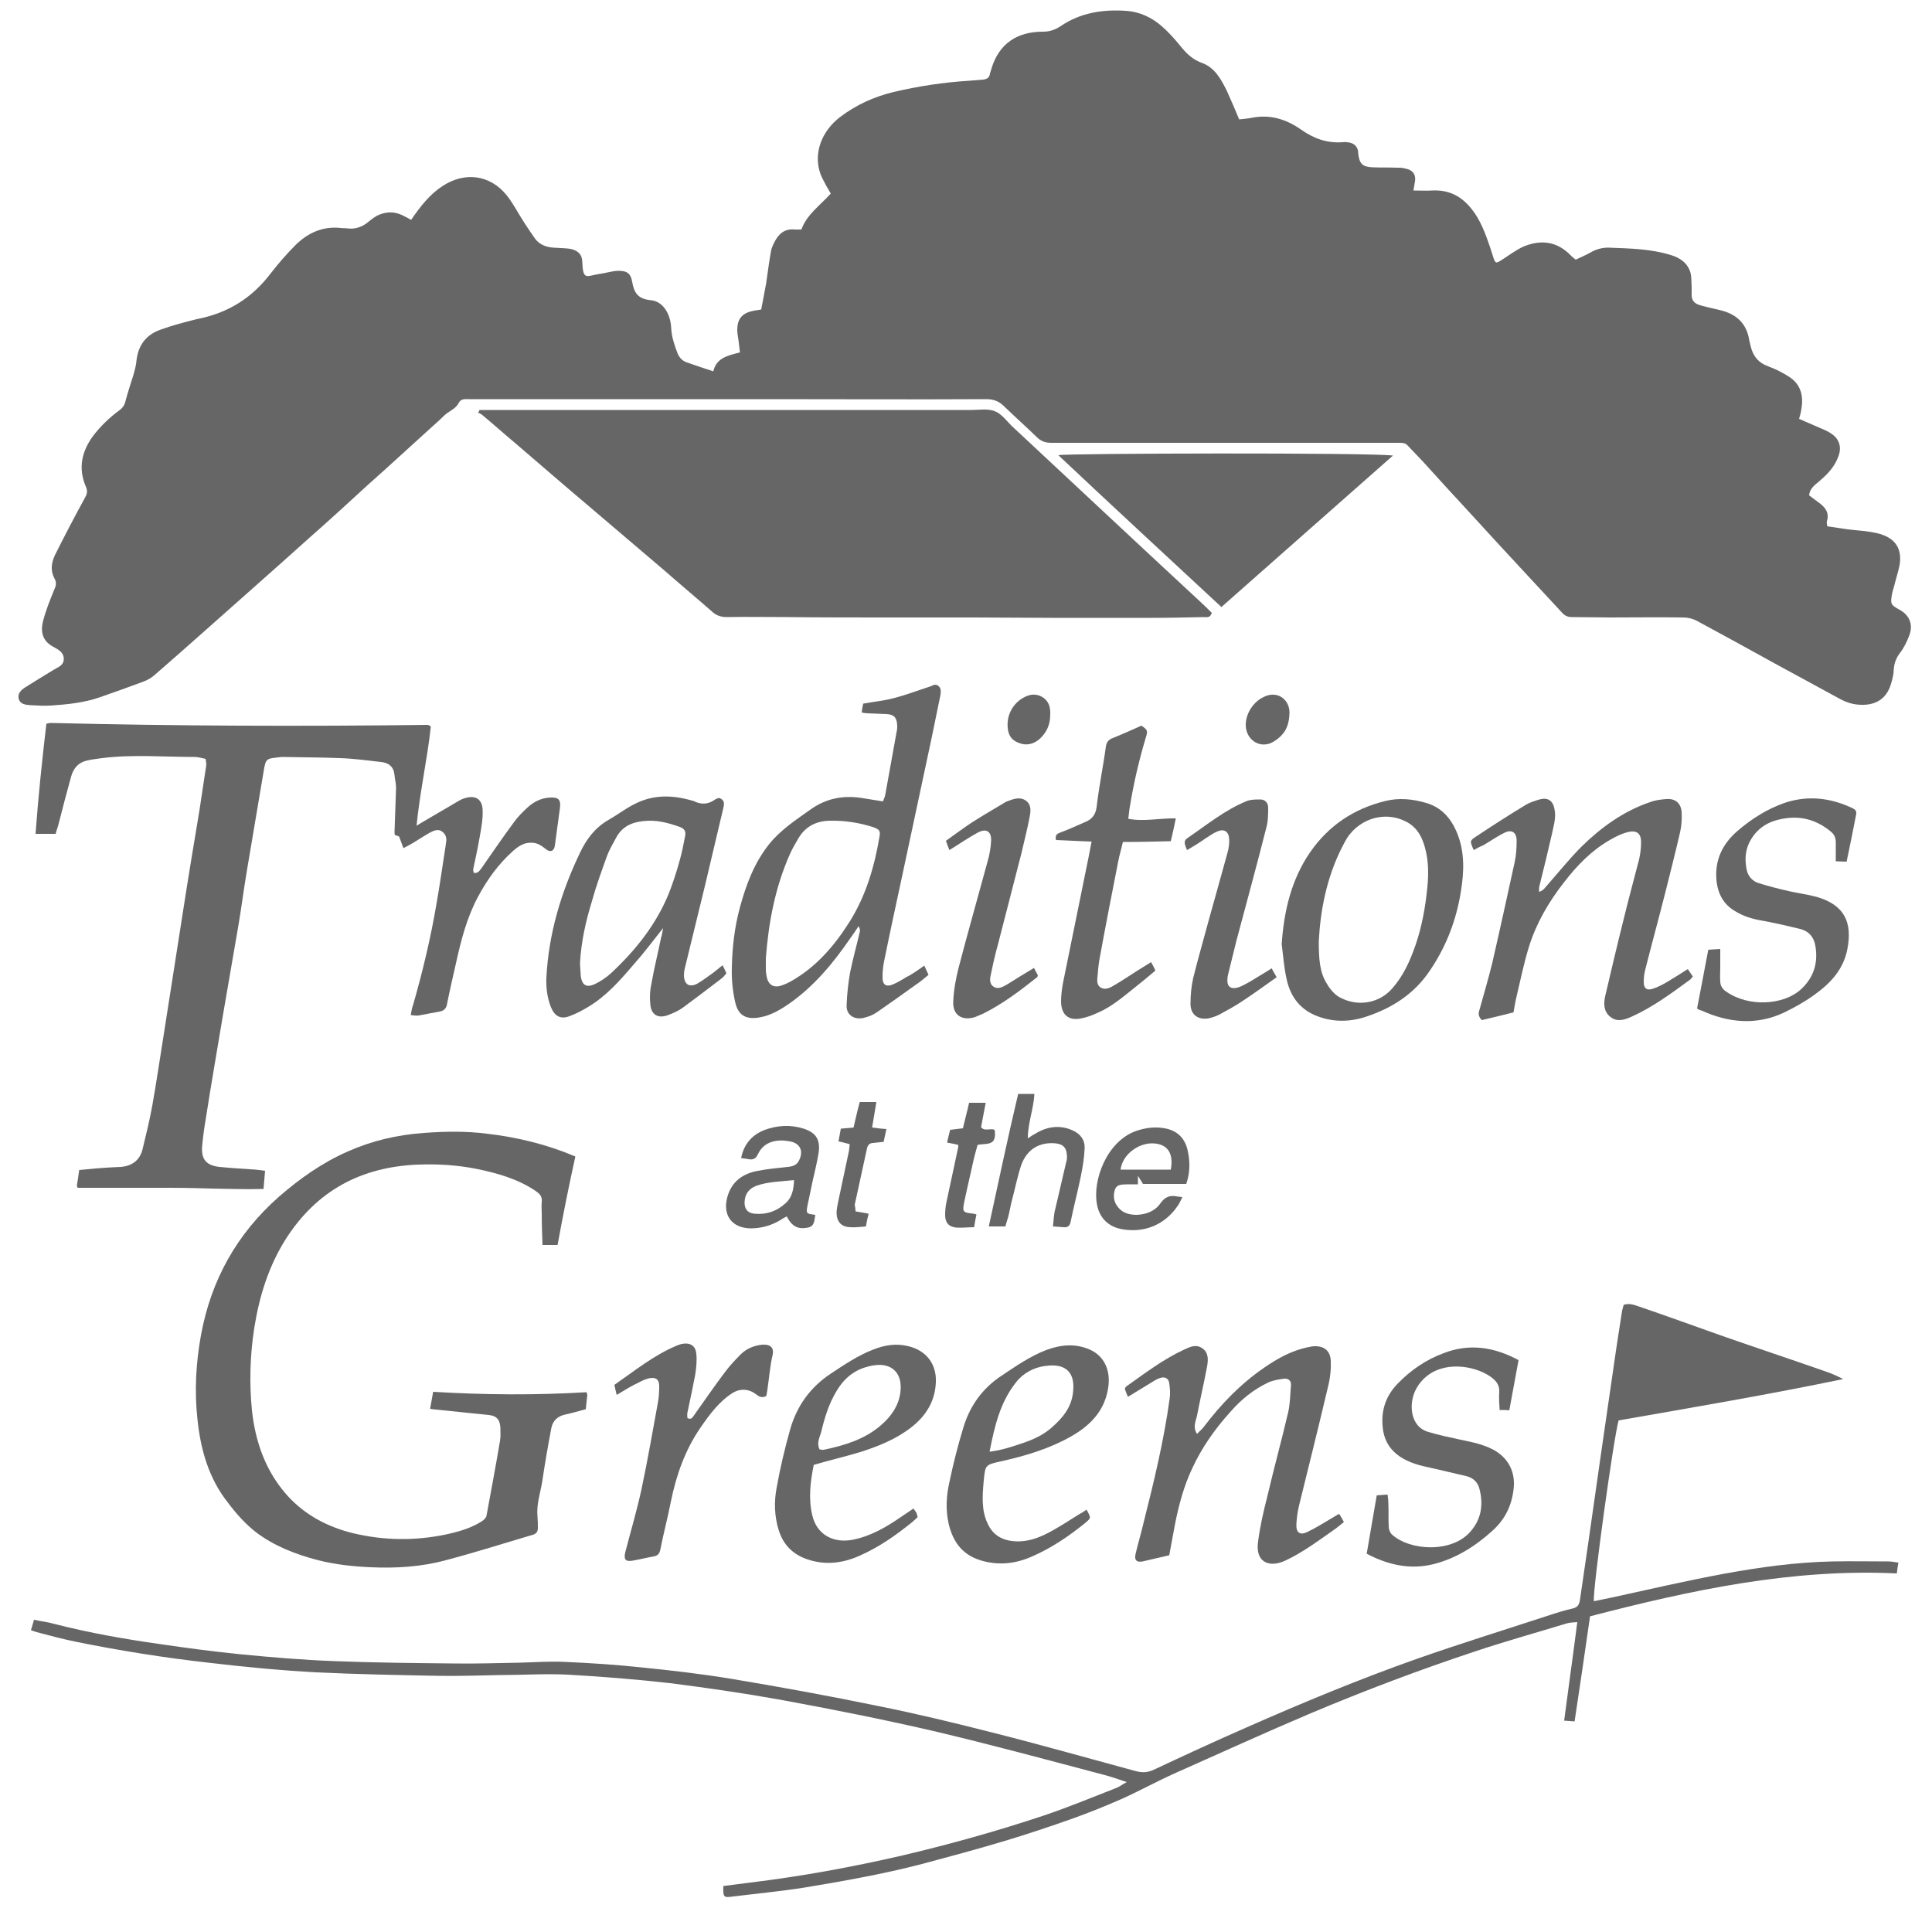 <?xml version="1.0" encoding="utf-8"?>
<!-- Generator: Adobe Illustrator 19.0.0, SVG Export Plug-In . SVG Version: 6.00 Build 0)  -->
<svg version="1.1" id="logo-black" xmlns="http://www.w3.org/2000/svg" xmlns:xlink="http://www.w3.org/1999/xlink" x="0px" y="0px"
	 viewBox="0 0 500 500" style="enable-background:new 0 0 500 500;" xml:space="preserve">
	<style type="text/css">
	.logo-shade2 {
        fill:rgba(0,0,0,.6);
    }
</style>
<g id="XMLID_2_" class="logo-shade2">
	<g id="XMLID_6_">
		<path id="XMLID_86_" d="M106.4,56.9c2.4-3.5,4.8-6.6,8.2-8.8c5.7-3.7,12.2-2.9,16.5,2.4c1.7,2.1,3,4.7,4.5,7
			c0.9,1.4,1.9,2.9,2.9,4.3c1.2,1.6,3,2.2,4.9,2.3c1.4,0.1,2.9,0.1,4.2,0.3c2,0.4,3.1,1.5,3.1,3.5c0.2,4.8,1.1,3.5,4.4,3
			c1.5-0.2,3.1-0.7,4.6-0.8c2.4-0.1,3.5,0.5,3.9,2.8c0.5,2.9,1.5,4.5,4.9,4.8c3,0.3,5,3.4,5.2,7.1c0.1,2.3,0.8,4.4,1.6,6.5
			c0.4,1.1,1.2,2,2.2,2.4c2.3,0.8,4.6,1.6,7.1,2.4c0.8-3.5,3.8-4.1,6.9-4.9c-0.1-0.9-0.2-1.7-0.3-2.5c-0.1-1.1-0.4-2.2-0.4-3.3
			c0-2.8,1.2-4.3,3.9-4.9c0.7-0.2,1.3-0.2,2.3-0.4c0.4-2.2,0.9-4.6,1.3-6.9c0.4-2.7,0.7-5.3,1.2-8c0.1-0.9,0.5-1.7,0.9-2.5
			c1.1-2.2,2.7-3.6,5.3-3.3c0.5,0,1,0,1.7,0c1.4-3.9,4.8-6.2,7.6-9.3c-0.3-0.6-0.7-1.2-1.1-1.9c-0.5-1-1.1-2-1.5-3
			c-2.1-5.6,0.4-11.4,5-14.9c4.2-3.2,8.9-5.3,13.9-6.5c6.4-1.5,12.9-2.5,19.5-2.9c1.2-0.1,2.4-0.2,3.6-0.3c1-0.1,1.7-0.5,1.8-1.6
			c0.1-0.4,0.3-0.8,0.4-1.3c2-6.5,6.7-9.5,13.3-9.5c1.8,0,3.2-0.5,4.7-1.5c5-3.4,10.8-4.3,16.7-3.9c3.6,0.2,6.8,1.7,9.5,4.1
			c1.7,1.5,3.2,3.2,4.6,4.9c1.6,2,3.2,3.6,5.7,4.5c3.3,1.2,4.9,4.2,6.4,7.2c1.1,2.4,2.1,4.8,3.2,7.4c1-0.1,2.1-0.2,3.2-0.4
			c4.8-1,9.1,0.4,12.9,3.1c3.3,2.3,6.7,3.5,10.7,3.2c0.6-0.1,1.2,0,1.8,0.1c1.3,0.3,2,1.1,2.2,2.4c0,0.1,0,0.3,0,0.4
			c0.3,2.7,1.1,3.5,3.8,3.6c2.1,0.1,4.2,0,6.3,0.1c0.7,0,1.4,0,2,0.2c2.2,0.4,3,1.7,2.5,3.9c-0.1,0.6-0.2,1.2-0.3,1.8
			c1.7,0,3.3,0.1,4.9,0c4.2-0.2,7.4,1.4,10,4.6c2.4,2.9,3.7,6.5,4.9,10c0.3,0.9,0.6,1.9,0.9,2.8c0.5,1.5,0.7,1.5,2.1,0.6
			c1.9-1.2,3.7-2.6,5.7-3.5c4.6-1.9,8.8-1.3,12.3,2.4c0.3,0.3,0.7,0.6,1.2,1c1.2-0.6,2.5-1.1,3.7-1.8c1.6-0.9,3.2-1.4,5.1-1.3
			c5.3,0.2,10.6,0.3,15.8,1.9c2.4,0.7,4.4,2.1,5.1,4.6c0.3,1.2,0.2,2.5,0.3,3.8c0,0.7,0,1.3,0,2c0,1.3,0.7,2.1,1.9,2.5
			c1.3,0.4,2.6,0.7,3.9,1c0.6,0.1,1.2,0.3,1.7,0.4c4.1,1,6.7,3.4,7.4,7.7c0.1,0.6,0.3,1.2,0.4,1.7c0.6,2.5,2,4.2,4.5,5.1
			c1.9,0.7,3.7,1.6,5.4,2.7c3,1.9,3.8,4.9,3.2,8.3c-0.1,0.8-0.3,1.6-0.6,2.6c1.3,0.6,2.6,1.1,3.9,1.7c1.5,0.7,3.1,1.2,4.4,2.1
			c2.2,1.4,2.8,3.7,1.8,6.1c-0.9,2.4-2.6,4.3-4.6,6c-1.2,1.1-2.7,1.9-2.9,3.9c0.8,0.6,1.6,1.2,2.4,1.8c1.7,1.2,2.9,2.6,2.2,4.9
			c-0.1,0.3,0,0.7,0.1,1.3c1.8,0.3,3.5,0.5,5.3,0.8c2.5,0.3,5.1,0.4,7.6,1c4.3,1,6.6,3.6,5.8,8.3c-0.3,1.5-0.8,3-1.2,4.6
			c-0.2,0.9-0.5,1.7-0.7,2.6c-0.5,2.7-0.5,3,1.9,4.3c2.6,1.4,3.6,3.9,2.5,6.7c-0.6,1.6-1.4,3.2-2.4,4.5c-1,1.3-1.5,2.7-1.6,4.3
			c0,1.1-0.3,2.2-0.6,3.3c-1,3.9-3.7,5.9-7.7,5.8c-1.9,0-3.7-0.5-5.4-1.4c-5.7-3.1-11.4-6.2-17.1-9.3c-6.7-3.7-13.4-7.4-20.1-11
			c-1.1-0.6-2.4-0.9-3.6-0.9c-6.3-0.1-12.6,0-18.9,0c-3.3,0-6.6-0.1-9.9-0.1c-1.1,0-1.9-0.4-2.5-1.1c-3-3.2-6-6.5-9-9.7
			c-5.1-5.5-10.2-11-15.2-16.5c-4-4.3-7.9-8.6-11.8-12.9c-1.3-1.4-2.7-2.8-4-4.2c-0.6-0.7-1.4-0.7-2.3-0.7c-4.6,0-9.3,0-13.9,0
			c-25.3,0-50.7,0-76,0c-1.6,0-2.7-0.4-3.8-1.5c-2.8-2.7-5.7-5.3-8.5-8c-1.3-1.3-2.7-1.8-4.6-1.8c-18.7,0.1-37.5,0-56.2,0
			c-25.9,0-51.7,0-77.6,0c-1,0-2.1-0.2-2.7,1c-0.8,1.6-2.6,2.1-3.8,3.3c-1.2,1.2-2.5,2.3-3.8,3.5c-5.3,4.8-10.5,9.6-15.8,14.3
			c-4.9,4.5-9.8,9-14.8,13.4c-9,8.1-18.1,16.1-27.2,24.2c-4.4,3.9-8.8,7.8-13.3,11.7c-0.8,0.7-1.8,1.3-2.9,1.7
			c-3.8,1.4-7.6,2.8-11.4,4.1c-4.1,1.4-8.3,1.8-12.6,2.1c-1.7,0.1-3.4,0-5.2-0.1c-1.2-0.1-2.6-0.2-3-1.5c-0.5-1.4,0.5-2.4,1.6-3.1
			c2.4-1.5,4.8-3,7.3-4.5c1.1-0.7,2.6-1.1,2.7-2.7c0.1-1.7-1.2-2.5-2.5-3.2c-2.4-1.2-3.7-3.2-2.9-6.6c0.7-2.8,1.8-5.5,2.9-8.2
			c0.5-1.1,0.7-1.9,0.1-3c-1.1-2-0.8-4.1,0.1-6c2.5-5,5.1-10,7.8-14.9c0.6-1.1,0.7-1.8,0.2-2.9c-2-4.7-1.1-9,1.9-13.1
			c2-2.6,4.3-4.8,6.9-6.7c0.8-0.6,1.3-1.4,1.5-2.4c0.6-2.3,1.4-4.6,2.1-6.9c0.3-1.1,0.6-2.2,0.7-3.3c0.4-4.1,2.5-6.9,6.3-8.2
			c3-1.1,6.1-1.9,9.3-2.7C59.2,81,65.3,77,70.1,70.7c2-2.6,4.2-5.1,6.5-7.4c3.2-3.1,7-4.8,11.6-4.3c0.5,0.1,1.1,0,1.6,0.1
			c2.2,0.3,4.1-0.4,5.8-1.9c0.6-0.5,1.3-1,2-1.4c2.5-1.2,4.9-1.1,7.3,0.3C105.4,56.3,105.8,56.6,106.4,56.9z"/>
		<path id="XMLID_85_" d="M124.1,106.1c0.8,0,1.6,0,2.4,0c41.6,0,83.2,0,124.9,0c2,0,4.2-0.4,6,0.3c1.7,0.6,3,2.4,4.4,3.8
			c16.2,15.1,32.4,30.3,48.7,45.4c1.1,1,2.1,2,3.1,3c-0.4,1.4-1.3,1.1-2.1,1.1c-4.5,0.1-9,0.2-13.5,0.2c-8.5,0-16.9,0-25.4,0
			c-7,0-13.9-0.1-20.9-0.1c-7.3,0-14.7,0-22,0c-8.7,0-17.4,0-26.1-0.1c-5.2,0-10.3-0.1-15.5,0c-1.5,0-2.7-0.4-3.8-1.4
			c-4.1-3.6-8.3-7.1-12.4-10.7c-6.5-5.5-13-11.1-19.5-16.6c-6.3-5.3-12.5-10.7-18.8-16.1c-3-2.5-5.9-5.1-8.9-7.6
			c-0.3-0.2-0.7-0.4-1-0.5C123.9,106.6,124,106.4,124.1,106.1z"/>
		<path id="XMLID_84_" d="M53.2,196.4c-1-0.2-1.9-0.5-2.8-0.5c-8,0-16-0.7-24,0.3c-1.3,0.2-2.5,0.3-3.8,0.6c-2.3,0.5-3.6,2-4.2,4.2
			c-1.1,4-2.2,8.1-3.2,12.1c-0.2,0.9-0.6,1.8-0.8,2.7c-1.7,0-3.3,0-5.2,0c0.7-9.6,1.7-19.1,2.8-28.5c0.5-0.1,0.8-0.2,1.2-0.2
			c32.5,0.8,65,0.9,97.5,0.5c0.2,0,0.4,0.2,0.8,0.4c-0.9,8.4-2.8,16.7-3.7,25.7c1.1-0.7,1.8-1.1,2.5-1.5c2.9-1.7,5.8-3.4,8.7-5.1
			c0.4-0.2,0.8-0.4,1.2-0.5c2.7-0.9,4.6,0.1,4.7,3c0.1,2.2-0.3,4.5-0.7,6.7c-0.5,2.9-1.1,5.7-1.7,8.5c-0.1,0.3,0,0.7,0.1,1.1
			c1.1,0.2,1.5-0.6,2-1.2c2.8-4,5.5-8,8.4-11.9c1-1.4,2.2-2.6,3.5-3.8c1.6-1.5,3.6-2.5,5.9-2.6c2.2-0.1,2.8,0.6,2.5,2.8
			c-0.4,3.2-0.9,6.4-1.3,9.6c-0.2,1.5-1.2,1.9-2.4,0.9c-1.1-0.9-2.2-1.6-3.6-1.6c-2-0.1-3.4,0.9-4.8,2.1c-3.8,3.4-6.7,7.4-9.1,11.9
			c-2.9,5.4-4.4,11.3-5.7,17.2c-0.8,3.5-1.6,7-2.3,10.5c-0.2,1.2-0.8,1.8-2,2c-1.8,0.3-3.5,0.7-5.3,1c-0.6,0.1-1.2,0-2.1-0.1
			c0.2-1.1,0.3-1.9,0.6-2.6c2.5-8.7,4.6-17.5,6.1-26.4c0.9-5.1,1.6-10.2,2.4-15.3c0-0.1,0-0.1,0-0.2c0.3-1.2,0-2.3-1-3
			c-0.9-0.7-2-0.3-3,0.2c-1.6,0.9-3.1,1.9-4.6,2.8c-0.7,0.4-1.4,0.8-2.4,1.3c-0.4-1.1-0.7-1.9-1.1-3c-0.1-0.1-0.6-0.2-1.1-0.4
			c-0.1-0.3-0.1-0.5-0.1-0.7c0.1-3.8,0.3-7.6,0.4-11.5c0-1.1-0.3-2.2-0.4-3.3c-0.2-2.2-1.5-3.2-3.5-3.4c-3.6-0.4-7.1-0.9-10.7-1
			c-4.9-0.2-9.9-0.2-14.8-0.3c-0.1,0-0.2,0-0.2,0c-4,0.5-4.1,0.1-4.7,3.9c-1.4,8.5-2.9,17-4.3,25.5c-0.8,4.7-1.4,9.5-2.2,14.2
			c-1.3,7.7-2.7,15.5-4,23.2c-1.5,9.1-3.1,18.1-4.5,27.2c-0.4,2.3-0.7,4.6-0.9,6.9c-0.2,3.3,1.1,4.8,4.5,5.2
			c3.1,0.3,6.3,0.5,9.4,0.7c0.7,0.1,1.5,0.2,2.4,0.3c-0.1,1.6-0.3,3.1-0.4,4.7c-8.1,0.2-16.1-0.3-24.1-0.3c-8,0-16,0-24,0
			c-0.1-0.2-0.2-0.4-0.2-0.6c0.2-1.3,0.4-2.5,0.6-4c1.4-0.1,2.8-0.3,4.2-0.4c2.2-0.2,4.3-0.3,6.5-0.4c2.9-0.2,5-1.7,5.7-4.6
			c0.9-3.7,1.8-7.4,2.5-11.2c1.1-6.2,2-12.4,3-18.6c1.7-10.9,3.4-21.7,5.1-32.6c1.3-8.4,2.7-16.8,4.1-25.2c0.6-4,1.2-8,1.8-11.9
			C53.4,197.5,53.3,197,53.2,196.4z"/>
		<path id="XMLID_83_" d="M418.9,367.6c-1.2,3.9-6.8,44.1-6.4,46.8c1.6-0.3,3.2-0.7,4.8-1c9.6-2.1,19.1-4.3,28.8-6.1
			c9.3-1.7,18.6-3,28.1-3.2c4.9-0.1,9.7,0,14.6,0c0.8,0,1.6,0.2,2.5,0.3c-0.2,1.1-0.3,1.9-0.4,2.8c-27.1-1.3-53.2,4.3-79.4,11.1
			c-1.3,9.1-2.6,18-4,27.2c-0.9-0.1-1.7-0.1-2.7-0.2c1.1-8.5,2.3-16.8,3.4-25.5c-1.1,0.1-1.9,0.1-2.6,0.3
			c-7.9,2.4-15.8,4.6-23.6,7.2c-14.5,4.8-28.8,10.2-42.8,16.1c-11.8,5-23.4,10.3-35.1,15.5c-4.7,2.1-9.2,4.6-13.9,6.7
			c-4.1,1.8-8.3,3.5-12.5,5c-5.9,2.1-11.9,4.1-17.9,5.9c-7,2.1-14.1,4-21.2,5.9c-10,2.6-20.2,4.4-30.4,6.1c-6.4,1-12.8,1.6-19.2,2.4
			c-1.7,0.2-1.9-0.1-1.8-2.8c2.3-0.3,4.7-0.6,7-0.9c13.2-1.6,26.3-4,39.3-7c12.3-2.9,24.5-6.3,36.5-10.3c6.3-2.1,12.5-4.7,18.7-7.1
			c0.9-0.3,1.6-0.9,2.9-1.6c-2.3-0.8-4.1-1.4-6-1.9c-14.8-3.9-29.5-7.9-44.4-11.4c-13-3-26.1-5.6-39.2-8c-9.5-1.7-19.1-3.1-28.6-4.3
			c-8.8-1-17.6-1.7-26.4-2.2c-5.8-0.3-11.7,0.1-17.5,0.1c-5.4,0.1-10.8,0.3-16.2,0.2c-10.5-0.2-21-0.4-31.4-0.9
			c-9.3-0.5-18.7-1.4-28-2.5c-11.5-1.3-22.8-3.1-34.2-5.4c-3.4-0.7-6.8-1.6-10.2-2.5c-0.4-0.1-0.8-0.3-1.5-0.5
			c0.3-0.9,0.5-1.7,0.8-2.7c1.9,0.4,3.7,0.6,5.4,1.1c9,2.3,18.1,3.9,27.3,5.2c6.8,1,13.6,1.9,20.5,2.6c8.2,0.8,16.4,1.5,24.6,1.8
			c10.2,0.4,20.4,0.5,30.5,0.6c5.8,0.1,11.5-0.1,17.3-0.2c4-0.1,7.9-0.4,11.9-0.2c6.5,0.3,13,0.7,19.5,1.4c7.9,0.8,15.8,1.7,23.6,3
			c12.6,2.1,25.2,4.4,37.8,7c10,2,19.9,4.4,29.7,6.9c12.3,3.1,24.6,6.6,36.8,9.9c1.8,0.5,3.2,0.5,4.9-0.3
			c7.9-3.7,15.9-7.4,23.9-10.9c14.5-6.4,29.2-12.5,44.2-17.8c11.1-3.9,22.4-7.4,33.7-11.1c2.1-0.7,4.3-1.4,6.5-1.9
			c1.4-0.3,1.8-1,2-2.3c0.7-4.8,1.4-9.6,2.1-14.4c1.1-7.7,2.2-15.4,3.3-23.1c1.3-9,2.6-17.9,3.9-26.9c0.5-3.5,1.1-7,1.6-10.4
			c0.1-0.5,0.3-1,0.4-1.5c1.4-0.5,2.7,0,3.9,0.4c7.3,2.5,14.5,5.1,21.8,7.7c8.6,3,17.3,5.9,25.9,8.9c1.8,0.6,3.5,1.3,5.2,2.2
			C457.8,360.9,438.3,364.2,418.9,367.6z"/>
		<path id="XMLID_82_" d="M144.3,322.2c-1.2,0-2.5,0-3.9,0c-0.1-2.8-0.2-5.5-0.2-8.2c0-1-0.1-2,0-2.9c0.2-1.5-0.6-2.2-1.6-2.9
			c-4.6-3.1-9.9-4.6-15.3-5.7c-5-1-10.1-1.3-15.2-1.1c-14.6,0.6-26.1,6.7-34.1,19.2c-4.5,7.1-6.9,14.9-8.2,23.1
			c-1.1,7.1-1.3,14.2-0.6,21.3c0.9,8.3,3.6,15.9,9.3,22.2c4.6,5,10.4,8,16.9,9.6c8,1.9,16,2,24.1,0.3c3.2-0.7,6.4-1.6,9.2-3.4
			c0.5-0.3,1.1-0.9,1.2-1.4c1.2-6.5,2.4-12.9,3.5-19.4c0.2-1.1,0.1-2.2,0.1-3.4c-0.1-2-0.9-3.1-3-3.3c-4.5-0.5-9.1-0.9-13.6-1.4
			c-0.4,0-0.9-0.1-1.6-0.2c0.3-1.5,0.5-2.8,0.8-4.4c13.4,0.8,26.6,0.9,39.7,0.1c0.1,0.4,0.2,0.6,0.2,0.7c-0.1,1.2-0.3,2.4-0.4,3.7
			c-1.8,0.5-3.6,1-5.4,1.4c-1.8,0.4-3.1,1.5-3.5,3.4c-0.9,4.7-1.7,9.4-2.4,14.1c-0.5,2.9-1.5,5.8-1.2,8.9c0.1,1,0.1,1.9,0.1,2.9
			c0,0.9-0.3,1.5-1.3,1.8c-7.5,2.2-15,4.6-22.6,6.6c-6.3,1.7-12.8,2.1-19.4,1.8c-4.6-0.2-9.1-0.7-13.5-1.8
			c-5.8-1.5-11.5-3.7-16.2-7.3c-2.7-2.1-5.1-4.8-7.2-7.6c-5-6.3-7.1-13.8-7.9-21.6c-0.8-7.3-0.4-14.5,0.9-21.7
			c2.6-14.3,9.3-26.3,20.2-35.9c5.4-4.7,11.2-8.8,17.8-11.7c6.3-2.8,12.8-4.3,19.7-4.8c5.5-0.4,10.9-0.5,16.3,0.2
			c7.9,0.9,15.6,2.8,22.9,5.9C147.2,307,145.7,314.5,144.3,322.2z"/>
		<path id="XMLID_81_" d="M360.5,117.9c-14.7,13-29.5,26-44.4,39.2C302,144,287.9,131,273.9,117.8
			C275.8,117.3,354.6,117.1,360.5,117.9z"/>
		<path id="XMLID_78_" d="M239.2,249.9c0.5,1,0.7,1.6,1.1,2.4c-1.2,1-2.3,1.9-3.5,2.7c-3.3,2.4-6.6,4.7-9.9,7
			c-1,0.7-2.1,1.1-3.3,1.4c-2.2,0.6-4.6-0.5-4.5-3.2c0.1-2.8,0.4-5.7,0.9-8.5c0.7-3.5,1.7-7,2.5-10.5c0.1-0.4,0.1-0.8-0.3-1.5
			c-0.7,1.1-1.5,2.2-2.2,3.2c-4.4,6.4-9.3,12.3-15.7,16.8c-2.3,1.6-4.8,3.1-7.7,3.6c-3.4,0.6-5.5-0.4-6.3-3.8c-0.7-3-1-6.1-0.9-9.1
			c0.1-5.2,0.7-10.5,2.1-15.6c1.6-5.9,3.7-11.5,7.6-16.4c3-3.7,7-6.3,10.8-9c4-2.8,8.3-3.6,13-2.9c1.8,0.3,3.7,0.6,5.6,0.9
			c0.2-0.6,0.5-1.1,0.6-1.7c1-5.5,2-11,3-16.6c0.1-0.4,0.1-0.9,0.1-1.3c-0.1-2.1-0.8-2.9-2.8-3c-1.6-0.1-3.3-0.1-4.9-0.2
			c-0.4,0-0.9-0.1-1.5-0.2c0.1-0.8,0.2-1.5,0.4-2.3c2.6-0.5,5.2-0.7,7.8-1.4c3.2-0.8,6.3-2,9.4-3c0.7-0.2,1.3-0.8,2.1-0.3
			c0.9,0.6,0.8,1.5,0.7,2.4c-0.8,3.7-1.5,7.5-2.3,11.2c-2.5,11.9-5.1,23.7-7.6,35.6c-1.6,7.4-3.2,14.8-4.7,22.2
			c-0.3,1.4-0.4,2.8-0.4,4.2c0,1.8,0.9,2.5,2.6,1.8c1.2-0.5,2.4-1.2,3.5-1.9C236,252.2,237.5,251.1,239.2,249.9z M198.2,248
			c0,0.9,0,1.9,0,2.9c0,0.6,0.1,1.2,0.2,1.8c0.4,2.1,1.7,3,3.7,2.4c0.9-0.3,1.8-0.7,2.7-1.2c6.5-3.7,11.2-9.2,15.1-15.4
			c4.2-6.7,6.4-14.2,7.7-21.9c0.3-1.6,0-1.9-1.5-2.5c-3.7-1.2-7.6-1.8-11.5-1.7c-3.4,0.1-6.2,1.5-8,4.6c-0.8,1.4-1.6,2.7-2.2,4.1
			C200.6,229.7,198.9,238.7,198.2,248z"/>
		<path id="XMLID_77_" d="M381.4,220c-1-2.3-1.1-2.4,0.6-3.5c4.2-2.8,8.4-5.5,12.7-8.1c1.1-0.7,2.4-1.1,3.7-1.5
			c2.2-0.6,3.5,0.3,3.9,2.5c0.5,2.3-0.3,4.5-0.7,6.6c-1,4.4-2.1,8.9-3.2,13.3c-0.1,0.4-0.1,0.9-0.1,1.5c1.2-0.3,1.6-1.2,2.2-1.8
			c2.9-3.3,5.7-6.8,8.8-9.9c5.1-5,10.9-9.2,17.7-11.5c1.3-0.5,2.8-0.7,4.2-0.8c2.3-0.2,3.8,1,4,3.3c0.1,1.8,0,3.6-0.4,5.3
			c-1.2,5.2-2.5,10.3-3.8,15.5c-1.7,6.7-3.5,13.3-5.2,20c-0.3,1.1-0.4,2.2-0.4,3.3c0,1.6,0.8,2.2,2.3,1.7c1.3-0.4,2.6-1.1,3.8-1.8
			c1.7-1,3.4-2.1,5.3-3.3c0.5,0.7,0.9,1.3,1.3,1.9c-0.3,0.4-0.5,0.7-0.8,0.9c-4.8,3.5-9.5,7-15,9.5c-1.8,0.8-3.7,1.5-5.5,0.1
			c-1.8-1.4-1.8-3.4-1.4-5.3c1.5-6.4,3-12.8,4.6-19.2c1.3-5.4,2.8-10.9,4.2-16.3c0.3-1.4,0.5-2.8,0.5-4.2c0.1-2.5-1.1-3.5-3.6-2.8
			c-1.6,0.4-3.1,1.2-4.5,2c-4.7,2.7-8.5,6.6-11.8,10.9c-4,5.1-7.2,10.6-9.1,16.7c-1.4,4.5-2.3,9.1-3.4,13.7c-0.2,1-0.4,2-0.6,3.3
			c-2.8,0.7-5.6,1.4-8.2,2c-1-1-0.9-1.8-0.6-2.7c1.1-4,2.3-8,3.3-12.1c2-8.7,3.9-17.4,5.8-26.1c0.4-1.8,0.5-3.7,0.5-5.6
			c0-2.1-1.3-2.9-3.1-2c-1.9,0.9-3.7,2.2-5.6,3.3C383,219.1,382.3,219.5,381.4,220z"/>
		<path id="XMLID_76_" d="M291.9,361.5c-0.4-0.9-0.6-1.5-0.8-2.1c0.2-0.3,0.2-0.5,0.4-0.6c4.8-3.4,9.5-7,14.9-9.5
			c1.5-0.7,3.1-1.5,4.7-0.4c1.7,1.1,1.6,3,1.3,4.7c-0.8,4.3-1.8,8.5-2.6,12.7c-0.3,1.5-1.2,3,0,4.8c0.6-0.7,1.3-1.2,1.8-1.9
			c4.4-5.8,9.4-11,15.5-15.2c3.6-2.5,7.4-4.6,11.7-5.4c0.4-0.1,0.9-0.2,1.3-0.2c2.6-0.1,4.2,1.2,4.3,3.8c0.1,1.9-0.1,3.9-0.5,5.8
			c-2.5,10.6-5.1,21.1-7.7,31.6c-0.4,1.6-0.6,3.2-0.7,4.9c-0.1,2.1,0.9,2.9,2.8,2c2.5-1.2,4.8-2.7,7.2-4.1c0.3-0.2,0.6-0.4,1.1-0.6
			c0.4,0.7,0.8,1.3,1.2,2.1c-1,0.8-1.8,1.5-2.7,2.1c-4,2.8-8,5.8-12.5,7.9c-4.4,2-7.8,0.2-7-5c0.5-3.9,1.4-7.8,2.4-11.7
			c1.7-7.3,3.7-14.5,5.4-21.8c0.5-2.2,0.5-4.6,0.7-6.9c0.1-1.2-0.7-1.8-1.8-1.7c-1.4,0.2-2.8,0.4-4.1,1c-3.8,1.8-7,4.4-9.7,7.5
			c-4,4.4-7.4,9.2-9.9,14.6c-2.2,4.6-3.5,9.5-4.5,14.5c-0.5,2.6-1,5.3-1.5,8.1c-2.3,0.5-4.6,1.1-6.9,1.6c-1.6,0.3-2.2-0.4-1.8-2
			c0.6-2.6,1.4-5.2,2-7.8c2.7-10.7,5.3-21.4,6.8-32.3c0.2-1.3,0.1-2.7-0.1-4c-0.1-1.2-1.1-1.8-2.3-1.4c-0.7,0.2-1.4,0.6-2,1
			C296.2,358.9,294.2,360.1,291.9,361.5z"/>
		<path id="XMLID_73_" d="M171.6,240.2c-2.7,3.4-5,6.5-7.6,9.4c-3.5,4.1-7.1,8.2-11.8,11c-1.5,0.9-3,1.7-4.6,2.3c-2.4,1-4,0.2-5-2.2
			c-1-2.5-1.3-5.1-1.2-7.7c0.6-11.4,3.8-22.1,8.7-32.3c1.6-3.4,3.8-6.4,7.2-8.4c2.3-1.3,4.5-3,6.9-4.2c4.8-2.5,9.8-2.4,14.9-0.9
			c0.1,0,0.3,0.1,0.4,0.1c2,1,3.8,0.9,5.6-0.4c0.3-0.2,0.7-0.3,1-0.4c1.4,0.5,1.4,1.4,1.1,2.6c-1.6,6.8-3.2,13.6-4.8,20.3
			c-1.7,7-3.4,14-5.1,20.9c-0.2,0.7-0.3,1.5-0.3,2.2c0.1,2.3,1.4,3.1,3.4,2.1c1.4-0.8,2.7-1.8,4.1-2.8c0.8-0.6,1.5-1.2,2.5-2
			c0.4,0.8,0.7,1.4,1,2.1c-0.4,0.4-0.7,0.9-1.1,1.2c-3.4,2.6-6.8,5.2-10.2,7.7c-1.1,0.8-2.5,1.4-3.8,1.9c-2.6,1-4.4-0.1-4.6-2.8
			c-0.2-1.8-0.1-3.6,0.3-5.4c0.7-4,1.7-7.9,2.5-11.9C171.3,242.1,171.4,241.4,171.6,240.2z M150.1,249.3c0.1,1.1,0.1,2.2,0.2,3.3
			c0.3,2.3,1.4,3.1,3.6,2.1c1.5-0.7,3-1.7,4.3-2.9c6.3-5.9,11.6-12.5,14.9-20.6c1.1-2.8,2-5.6,2.8-8.5c0.6-2.1,1-4.2,1.4-6.3
			c0.3-1.2-0.2-2-1.4-2.4c-3.1-1.1-6.1-1.9-9.4-1.5c-3.1,0.3-5.6,1.5-7.1,4.4c-0.8,1.5-1.7,3-2.3,4.6c-1.4,3.9-2.8,7.7-3.9,11.7
			C151.6,238.4,150.4,243.7,150.1,249.3z"/>
		<path id="XMLID_70_" d="M331.7,244.3c0.6-8.6,2.5-16.7,7.4-23.8c4.8-6.9,11.3-11.2,19.4-13.2c3.6-0.9,7.2-0.5,10.6,0.5
			c4.8,1.4,7.3,5.2,8.7,9.8c1.4,4.9,0.9,9.8,0,14.7c-1.3,6.9-3.9,13.3-7.9,19.1c-4,5.9-9.7,9.5-16.3,11.7c-4.5,1.5-9.1,1.5-13.6-0.5
			c-3.9-1.8-6.1-5-7-9.1C332.3,250.5,332.1,247.4,331.7,244.3z M341.3,243.6c0,4.5,0.2,8,2.1,11c0.8,1.4,2,2.8,3.3,3.5
			c4.8,2.6,10.4,1.5,13.7-2.4c2.8-3.2,4.5-7,5.9-11c1.7-4.9,2.6-10,3.1-15.1c0.4-4,0.3-8.1-1.2-12c-0.7-1.8-1.8-3.4-3.5-4.5
			c-5.4-3.4-12.5-1.7-16.1,3.8c-0.4,0.7-0.8,1.4-1.2,2.2C343.3,227.1,341.7,235.7,341.3,243.6z"/>
		<path id="XMLID_69_" d="M439.2,261c1-5.1,1.9-10,2.9-15.2c0.9-0.1,1.8-0.1,3.1-0.2c0,1.7,0,3.2,0,4.8c0,1.2-0.1,2.4,0,3.6
			c0,1.1,0.6,2,1.5,2.6c6,4.2,14.9,3.4,19.2-0.4c3.5-3.1,4.7-7,3.9-11.5c-0.4-2.3-1.8-3.8-4-4.3c-3.3-0.8-6.7-1.6-10.1-2.2
			c-2.3-0.4-4.5-1.1-6.5-2.3c-3.2-1.8-4.7-4.7-5-8.3c-0.4-5.1,1.6-9.2,5.4-12.5c3.7-3.2,7.8-5.8,12.5-7.4c5.9-1.9,11.7-1.2,17.2,1.4
			c0.7,0.3,1.2,0.7,1.1,1.5c-0.8,4.1-1.6,8.2-2.5,12.4c-0.9,0-1.7-0.1-2.8-0.1c0-1.7,0-3.3,0-4.8c0-1.2-0.3-2.1-1.3-2.9
			c-4-3.3-8.4-4.3-13.4-3.1c-3.5,0.8-6.2,2.8-7.8,6.2c-1,2.2-1,4.4-0.6,6.6c0.3,1.8,1.5,3.2,3.3,3.7c2.6,0.8,5.3,1.5,8,2.1
			c2.3,0.5,4.6,0.8,6.8,1.4c7.4,2.1,9.3,6.8,8,13.5c-1,5.3-4.4,8.9-8.6,11.9c-2.5,1.8-5.2,3.3-7.9,4.6c-7.1,3.3-14.3,2.6-21.3-0.6
			C439.9,261.5,439.6,261.2,439.2,261z"/>
		<path id="XMLID_66_" d="M210.6,379.1c-0.9,4.4-1.4,8.7-0.4,13c1.2,5.2,5.6,7.3,10.4,6.4c4.7-0.9,8.8-3.3,12.7-6
			c1-0.7,2-1.3,3.1-2.1c0.3,0.4,0.5,0.7,0.7,1c0.2,0.3,0.2,0.7,0.4,1.2c-0.4,0.4-0.9,0.9-1.4,1.3c-4.2,3.4-8.6,6.5-13.6,8.7
			c-4.2,1.9-8.6,2.5-13.1,1.1c-4-1.2-6.7-3.8-7.9-7.8c-1.1-3.6-1.2-7.3-0.5-10.9c0.9-5.1,2.1-10.1,3.5-15.1
			c1.7-6,5.2-10.9,10.5-14.4c3.5-2.3,7-4.7,10.9-6.2c3-1.2,6-1.7,9.2-0.9c4.6,1.1,7.3,4.6,7.1,9.3c-0.2,5-2.6,8.8-6.5,11.8
			c-3.9,3-8.4,4.8-13.1,6.3C218.6,377,214.7,377.9,210.6,379.1z M212.1,375.1c0.3,0,0.7,0.2,1.1,0.1c5.2-1.1,10.3-2.6,14.5-6.1
			c3.1-2.6,5.3-5.8,5.4-9.9c0.1-4.1-2.5-6.4-6.6-5.9c-4.5,0.6-7.7,2.8-10,6.7c-2,3.3-3.1,6.9-4,10.7
			C212.1,372,211.3,373.5,212.1,375.1z"/>
		<path id="XMLID_63_" d="M281.2,390.7c1.2,2.2,1.2,2.1-0.3,3.4c-4.3,3.5-8.9,6.6-14,8.8c-3.9,1.7-7.9,2.2-12.1,1.2
			c-5.4-1.3-8.1-4.7-9.3-9.8c-0.8-3.6-0.6-7.2,0.2-10.7c1-4.8,2.2-9.5,3.6-14.1c1.7-5.7,5-10.3,10.1-13.6c3.6-2.4,7.2-4.9,11.3-6.5
			c3.8-1.4,7.6-1.8,11.4-0.1c3.3,1.5,5.2,4.7,4.8,9.1c-0.7,6.4-4.5,10.4-9.8,13.4c-5.7,3.2-11.8,5-18.1,6.4c-4,0.9-4,0.9-4.4,4.9
			c-0.2,2.2-0.4,4.4-0.2,6.5c0.1,1.7,0.6,3.6,1.4,5.1c1.6,3.2,4.6,4.3,8.1,4.2c3.1-0.1,5.8-1.3,8.5-2.8c2.3-1.3,4.5-2.7,6.7-4.1
			C279.7,391.7,280.3,391.3,281.2,390.7z M256.1,375.7c3.3-0.4,6.1-1.4,8.8-2.3c2.6-0.9,5-2,7.1-3.8c2.9-2.5,5.3-5.3,5.7-9.3
			c0.6-5-1.8-7.2-6.1-6.9c-3.4,0.2-6.5,1.6-8.7,4.4C258.8,363,257.4,369.1,256.1,375.7z"/>
		<path id="XMLID_62_" d="M388.1,364.9c-0.1-1.6-0.2-3.2-0.1-4.7c0.1-1.5-0.6-2.6-1.7-3.5c-3.7-3-11.5-4.6-16.6-0.9
			c-3.2,2.3-4.9,6.1-4.2,10c0.5,2.4,1.8,4.1,4.2,4.8c2.7,0.8,5.5,1.4,8.3,2c2.9,0.6,5.9,1.2,8.5,2.6c3.9,2.1,5.8,5.9,5.2,10.3
			c-0.5,4.2-2.2,7.7-5.4,10.6c-4.4,4-9.4,7.2-15.3,8.7c-6.1,1.5-11.8,0.2-17.3-2.7c0.9-5.1,1.7-10,2.6-15.1c0.8-0.1,1.7-0.1,2.8-0.2
			c0.1,0.8,0.2,1.5,0.2,2.2c0.1,2,0,4.1,0.1,6.1c0,0.7,0.3,1.5,0.8,2c4.7,4.3,15.7,4.9,20.5-0.9c2.7-3.2,3.2-6.9,2.2-10.8
			c-0.4-1.8-1.7-3-3.5-3.4c-3-0.7-6-1.4-9-2.1c-2.9-0.6-5.7-1.3-8.2-3c-2.3-1.6-3.7-3.7-4.2-6.4c-0.8-4.7,0.3-8.9,3.7-12.4
			c3.4-3.5,7.3-6.2,11.9-7.9c6.7-2.6,13.1-1.6,19.4,1.8c-0.8,4.3-1.6,8.6-2.4,13C389.9,364.9,389.1,364.9,388.1,364.9z"/>
		<path id="XMLID_61_" d="M297.9,249c0.5,0.9,0.8,1.4,1.1,2.2c-1.9,1.6-3.7,3.1-5.6,4.6c-2.9,2.3-5.8,4.8-9.3,6.3
			c-1.3,0.6-2.6,1.1-4,1.4c-3.4,0.8-5.4-0.7-5.5-4.2c0-1.6,0.2-3.3,0.5-4.9c2-9.8,4-19.6,6-29.5c0.5-2.3,0.9-4.5,1.4-7.1
			c-3.3-0.1-6.3-0.3-9.2-0.4c-0.3-1.2,0.2-1.6,1-1.9c2.2-0.8,4.3-1.8,6.4-2.7c1.8-0.7,2.8-1.8,3.1-3.9c0.6-5.3,1.7-10.5,2.4-15.7
			c0.2-1.2,0.7-1.8,1.8-2.2c2.5-1,4.9-2.1,7.4-3.2c1.6,1.1,1.7,1.3,1.1,3.2c-1.8,6-3.2,12.1-4.2,18.4c-0.1,0.7-0.2,1.5-0.3,2.5
			c4.1,0.8,8.1-0.2,12.3-0.1c-0.4,2-0.8,3.8-1.3,5.9c-4.1,0.1-8.2,0.2-12.4,0.2c-0.4,1.8-0.9,3.4-1.2,5c-1.6,8.1-3.2,16.3-4.7,24.5
			c-0.3,1.5-0.5,3.1-0.6,4.7c-0.1,1.2-0.5,2.7,0.8,3.5c1.2,0.7,2.5,0,3.6-0.7c1.9-1.1,3.8-2.4,5.7-3.6
			C295.5,250.5,296.6,249.8,297.9,249z"/>
		<path id="XMLID_60_" d="M159.6,361c-0.3-1.1-0.4-1.8-0.6-2.6c5.2-3.6,10.1-7.6,16-10.1c0.5-0.2,1-0.4,1.5-0.5
			c2-0.4,3.5,0.4,3.7,2.5c0.2,1.8,0,3.7-0.3,5.6c-0.6,3.2-1.3,6.4-2,9.7c-0.1,0.5,0,1,0,1.4c1.1,0.5,1.3-0.2,1.7-0.7
			c2.7-3.8,5.3-7.6,8.1-11.3c1.2-1.6,2.6-3.1,4-4.5c1.5-1.5,3.5-2.3,5.6-2.5c1.8-0.1,3.2,0.5,2.6,2.9c-0.6,2.6-0.8,5.3-1.2,8
			c-0.1,0.8-0.2,1.6-0.4,2.4c-1.2,0.6-1.9,0.1-2.7-0.5c-1.8-1.4-4.1-1.5-6-0.3c-3.5,2.2-5.9,5.5-8.2,8.8c-4.1,5.9-6.4,12.5-7.8,19.4
			c-0.8,4.1-1.9,8.2-2.7,12.3c-0.2,1-0.6,1.6-1.7,1.8c-1.8,0.3-3.7,0.8-5.5,1.1c-1.8,0.3-2.3-0.3-1.9-2.1c1.4-5.4,3-10.8,4.2-16.3
			c1.6-7.5,2.9-15.1,4.3-22.7c0.2-1.2,0.3-2.5,0.3-3.8c0.1-1.9-0.8-2.7-2.6-2.3c-0.9,0.2-1.8,0.6-2.7,1.1
			C163.5,358.6,161.8,359.7,159.6,361z"/>
		<path id="XMLID_59_" d="M307.2,220c-0.5-1.3-1.1-2.3,0.1-3.1c5-3.4,9.7-7.3,15.4-9.6c1-0.4,2.3-0.4,3.5-0.4c1.2,0,2,0.9,2,2.1
			c0,1.6,0,3.3-0.4,4.9c-2.5,9.9-5.2,19.7-7.8,29.5c-0.7,2.8-1.4,5.7-2.1,8.5c-0.1,0.3-0.1,0.6-0.2,0.9c-0.1,1.1-0.2,2.3,0.9,2.8
			c0.8,0.3,1.9,0,2.7-0.4c1.7-0.8,3.3-1.8,4.9-2.8c0.9-0.5,1.8-1.1,2.9-1.8c0.4,0.8,0.8,1.4,1.3,2.3c-3.1,2.2-6,4.3-8.9,6.2
			c-1.9,1.3-4,2.4-6,3.5c-0.8,0.4-1.7,0.7-2.5,0.9c-2.8,0.6-4.9-0.8-4.9-3.7c0-2.2,0.2-4.5,0.7-6.7c1.3-5.2,2.8-10.4,4.2-15.6
			c1.6-5.6,3.1-11.2,4.7-16.9c0.3-1.1,0.5-2.4,0.4-3.5c-0.1-1.9-1.3-2.7-3.1-1.9c-1,0.4-1.9,1.1-2.9,1.7
			C310.7,217.9,309.1,218.9,307.2,220z"/>
		<path id="XMLID_58_" d="M267.6,250.5c0.4,0.8,0.7,1.4,1,1.9c-0.1,0.3-0.1,0.5-0.2,0.5c-4.4,3.5-8.9,6.9-13.9,9.4
			c-0.7,0.3-1.4,0.6-2.1,0.9c-3.4,1.1-5.9-0.5-5.7-4c0.1-3,0.7-6,1.4-8.8c2.4-9.2,5-18.3,7.5-27.5c0.5-1.7,0.8-3.5,0.9-5.3
			c0.1-2.5-1.3-3.3-3.5-2.1c-2.4,1.3-4.7,2.9-7.3,4.5c-0.3-0.8-0.6-1.5-0.9-2.4c2.3-1.6,4.5-3.3,6.8-4.8c2.8-1.8,5.8-3.5,8.6-5.2
			c0.1-0.1,0.3-0.1,0.4-0.2c1.6-0.6,3.3-1.3,4.9-0.2c1.6,1.2,1.2,3,0.9,4.6c-0.6,3.1-1.4,6.1-2.1,9.2c-2,7.8-4,15.5-6,23.3
			c-0.7,2.5-1.3,5.1-1.8,7.6c-0.3,1.2-0.6,2.7,0.7,3.5c1.1,0.7,2.3,0,3.4-0.6C262.8,253.4,265.1,252,267.6,250.5z"/>
		<path id="XMLID_55_" d="M211,314.4c-0.3,1.4-0.1,2.9-1.9,3.3c-2.5,0.5-4.1-0.2-5.5-2.9c-0.6,0.3-1.1,0.6-1.7,1
			c-2.4,1.4-4.9,2.1-7.7,2.1c-4.8-0.1-7.2-3.4-6-8c1.1-4.1,4-6.2,8-6.9c2.5-0.5,5-0.7,7.6-1c1.2-0.1,2.4-0.4,3-1.7
			c1.2-2.4,0.3-4.4-2.3-4.9c-3-0.6-6.7-0.3-8.4,3.4c-0.5,1.1-1.3,1.4-2.3,1.2c-0.7-0.1-1.3-0.2-2-0.3c0.7-3.5,2.7-5.9,5.9-7.2
			c3.4-1.3,6.9-1.5,10.3-0.4c3.4,1.1,4.4,3.1,3.8,6.6c-0.4,2.4-1,4.7-1.5,7c-0.4,2.1-0.9,4.1-1.3,6.2
			C208.6,314.1,208.6,314.1,211,314.4z M205.5,305.4c-3.5,0.4-6.8,0.4-9.8,1.5c-1.8,0.7-2.9,2-3,4.1c-0.1,1.8,0.7,2.9,2.5,3.1
			c3.1,0.3,5.8-0.6,8.1-2.7C204.9,310,205.4,308,205.5,305.4z"/>
		<path id="XMLID_52_" d="M307,306.4c-3.8,0-7.5,0-11.2,0c-0.4-0.6-0.7-1.2-1.3-2.1c0,0.9,0,1.4,0,2.2c-1,0-1.8,0-2.6,0
			c-1.3,0.1-2.9-0.2-3.4,1.5c-0.5,1.6-0.2,3.3,1,4.6c1.2,1.4,2.9,1.8,4.7,1.8c2.5-0.1,4.8-1,6.2-3.1c1.1-1.5,2.3-2,4-1.7
			c0.4,0.1,0.9,0.1,1.6,0.2c-0.4,0.8-0.7,1.5-1.1,2.1c-3.3,5-8.7,7.3-14.6,6.2c-3.4-0.6-5.8-2.9-6.4-6.4c-1.2-6.2,2.5-16.3,10.1-19
			c2.6-0.9,5.2-1.2,7.9-0.6c3.1,0.7,4.9,2.8,5.5,5.8C308,300.7,308,303.5,307,306.4z M303,302.7c0.8-4.3-0.9-6.7-4.7-6.8
			c-3.6-0.1-7.8,2.8-8.3,6.8C294.3,302.7,298.6,302.7,303,302.7z"/>
		<path id="XMLID_51_" d="M266,294.6c0.9-0.6,1.5-1,2.1-1.3c3-1.8,6.2-2.2,9.4-0.8c2.1,0.9,3.3,2.5,3.2,4.7c-0.1,2.4-0.5,4.9-1,7.3
			c-0.8,3.9-1.8,7.7-2.6,11.6c-0.2,1.1-0.7,1.6-1.8,1.5c-0.9-0.1-1.8-0.1-2.8-0.2c0.2-1.6,0.2-3.1,0.6-4.5c0.9-4,1.9-8,2.8-12
			c0.2-0.6,0.3-1.3,0.2-2c-0.1-1.9-1-2.8-2.9-3c-4.2-0.4-7.4,1.5-8.9,5.6c-1,3-1.6,6.1-2.4,9.1c-0.4,1.5-0.6,2.9-1,4.4
			c-0.2,0.8-0.5,1.5-0.7,2.4c-1.4,0-2.7,0-4.3,0c2.5-11.5,4.9-22.9,7.6-34.3c1.4,0,2.7,0,4.2,0C267.5,287,266,290.6,266,294.6z"/>
		<path id="XMLID_50_" d="M221.4,313.5c1.2,0.2,2.2,0.4,3.4,0.6c-0.3,1.1-0.5,2.1-0.7,3.3c-1.4,0.1-2.7,0.3-4.1,0.2
			c-2.2-0.1-3.4-1.3-3.5-3.6c0-1,0.2-1.9,0.4-2.9c0.9-4.4,1.9-8.8,2.8-13.2c0.1-0.5,0.1-1,0.2-1.8c-0.9-0.2-1.8-0.5-2.9-0.7
			c0.2-1.1,0.4-2.1,0.6-3.3c1.2-0.1,2.2-0.2,3.3-0.3c0.5-2.2,1-4.4,1.6-6.6c1.4,0,2.7,0,4.3,0c-0.4,2.3-0.7,4.4-1.1,6.6
			c1.3,0.2,2.4,0.3,3.7,0.4c-0.2,1.1-0.5,2.1-0.7,3.3c-0.9,0.1-1.8,0.2-2.7,0.3c-0.9,0-1.4,0.5-1.6,1.3c-1.1,4.9-2.1,9.8-3.2,14.7
			C221.3,312.3,221.4,312.8,221.4,313.5z"/>
		<path id="XMLID_49_" d="M245.1,295.7c0.3-1.3,0.5-2.2,0.8-3.3c1.1-0.1,2.2-0.3,3.3-0.4c0.5-2.2,1.1-4.3,1.6-6.6c1.4,0,2.8,0,4.3,0
			c-0.4,2.2-0.8,4.3-1.2,6.3c0.9,1.2,2.3,0.2,3.5,0.7c0.2,1.1,0.2,2.6-0.7,3.2c-0.9,0.6-2.3,0.4-3.7,0.7c-0.3,1-0.6,2.2-0.9,3.3
			c-0.8,3.7-1.7,7.4-2.5,11.2c-0.6,2.9-0.5,3,2.4,3.3c0.1,0,0.3,0.1,0.7,0.2c-0.2,1-0.4,2-0.6,3.3c-1.6,0-3.1,0.2-4.6,0.1
			c-2-0.2-2.9-1.3-2.9-3.3c0-1,0.1-2.1,0.3-3.1c1-4.7,2-9.3,3-14c0.1-0.3,0.1-0.6,0.1-1C247.2,296.1,246.3,295.9,245.1,295.7z"/>
		<path id="XMLID_48_" d="M333.7,184.9c-0.1,1.8-0.5,3.6-1.7,5c-0.8,1-2,1.9-3.1,2.4c-2.9,1.2-5.8-0.6-6.4-3.6
			c-0.6-3.2,1.5-6.9,4.5-8.3C330.7,178.5,334,181.2,333.7,184.9z"/>
		<path id="XMLID_47_" d="M271.8,185c0,2.5-0.9,4.5-2.7,6.2c-1.6,1.4-3.5,1.9-5.6,1c-1.5-0.6-2.3-1.6-2.6-3.1
			c-0.6-3.2,0.7-6.4,3.4-8.2c1.7-1.1,3.4-1.6,5.3-0.6C271.4,181.3,271.9,183,271.8,185z"/>
	</g>
</g>
</svg>
